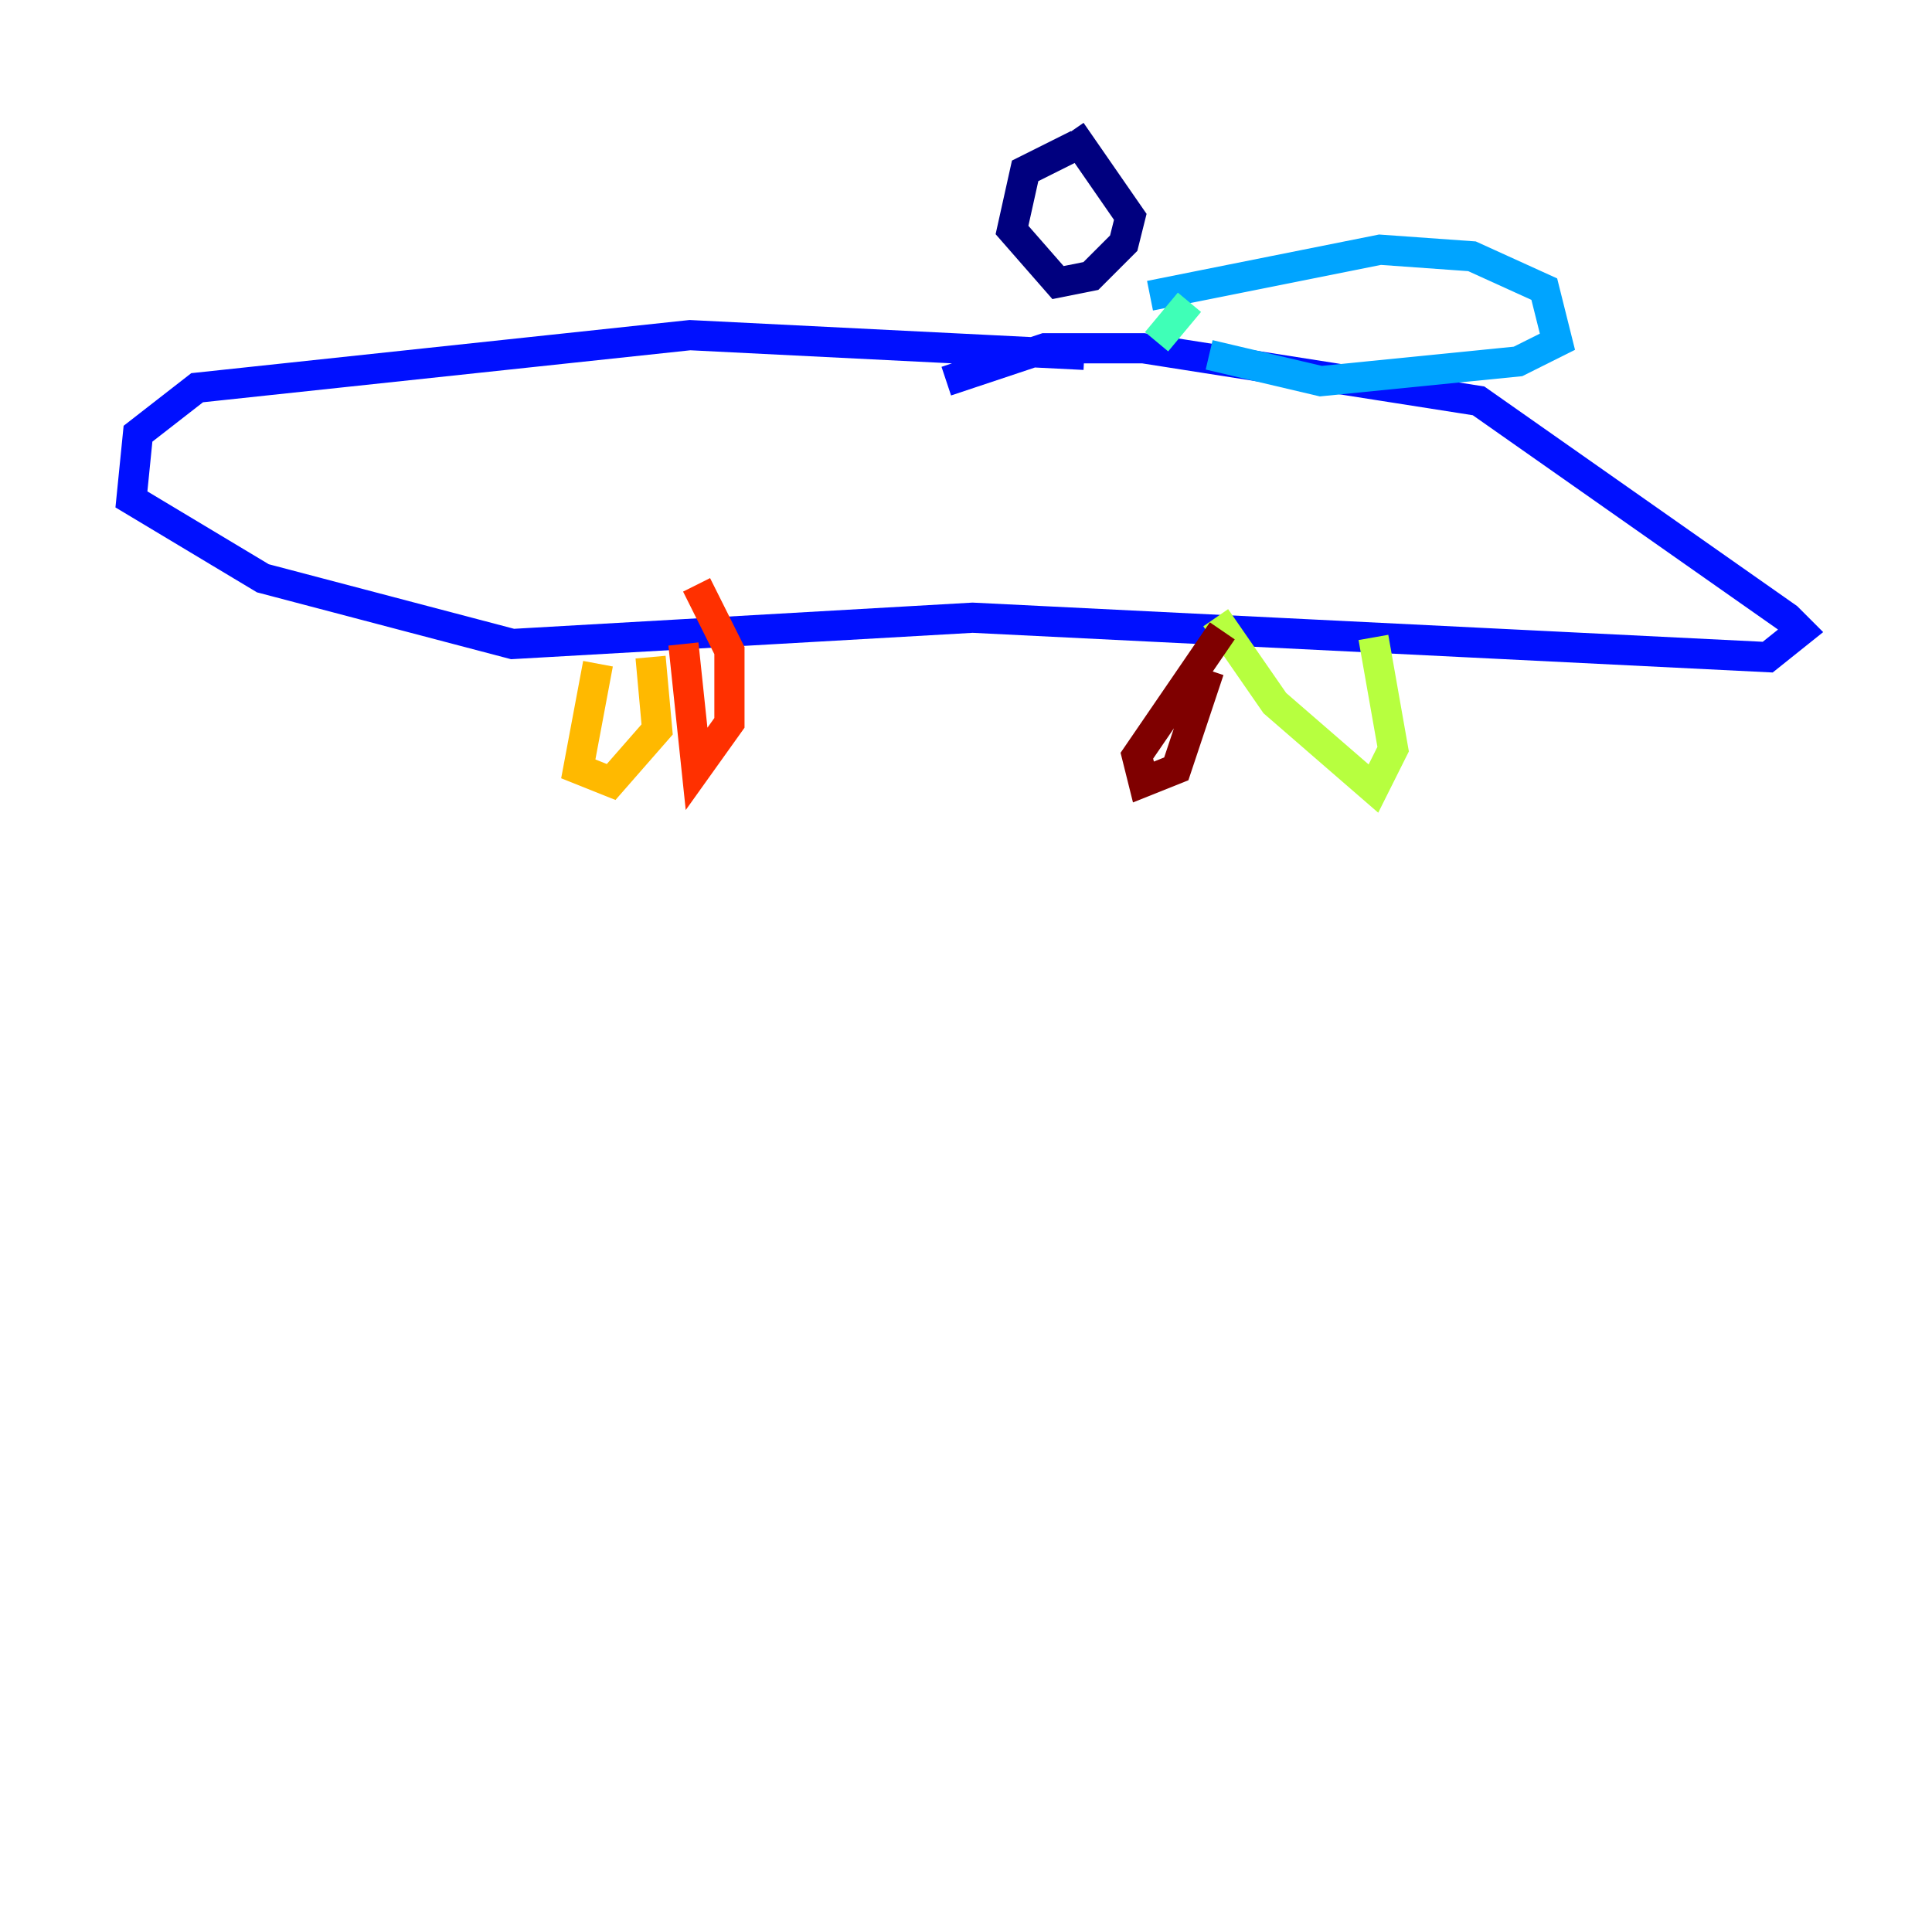 <?xml version="1.0" encoding="utf-8" ?>
<svg baseProfile="tiny" height="128" version="1.2" viewBox="0,0,128,128" width="128" xmlns="http://www.w3.org/2000/svg" xmlns:ev="http://www.w3.org/2001/xml-events" xmlns:xlink="http://www.w3.org/1999/xlink"><defs /><polyline fill="none" points="71.401,9.578 67.918,11.32 67.048,15.238 70.095,18.721 72.272,18.286 74.449,16.109 74.884,14.367 70.966,8.707" stroke="#00007f" stroke-width="2" /><polyline fill="none" points="71.837,23.51 45.714,22.204 13.061,25.687 9.143,28.735 8.707,33.088 17.415,38.313 33.959,42.667 64.435,40.925 117.116,43.537 119.293,41.796 118.422,40.925 97.959,26.558 75.755,23.075 69.225,23.075 62.694,25.252" stroke="#0010ff" stroke-width="2" /><polyline fill="none" points="76.191,19.592 91.429,16.544 97.524,16.98 102.313,19.157 103.184,22.64 100.571,23.946 87.51,25.252 80.109,23.51" stroke="#00a4ff" stroke-width="2" /><polyline fill="none" points="78.803,20.027 76.626,22.64" stroke="#3fffb7" stroke-width="2" /><polyline fill="none" points="80.544,40.925 84.463,46.585 90.993,52.245 92.299,49.633 90.993,42.231" stroke="#b7ff3f" stroke-width="2" /><polyline fill="none" points="39.619,43.973 38.313,50.939 40.49,51.809 43.537,48.327 43.102,43.537" stroke="#ffb900" stroke-width="2" /><polyline fill="none" points="45.279,42.667 46.15,50.939 48.327,47.891 48.327,43.102 46.15,38.748" stroke="#ff3000" stroke-width="2" /><polyline fill="none" points="80.98,41.796 75.32,50.068 75.755,51.809 77.932,50.939 80.109,44.408" stroke="#7f0000" stroke-width="2" /></svg>